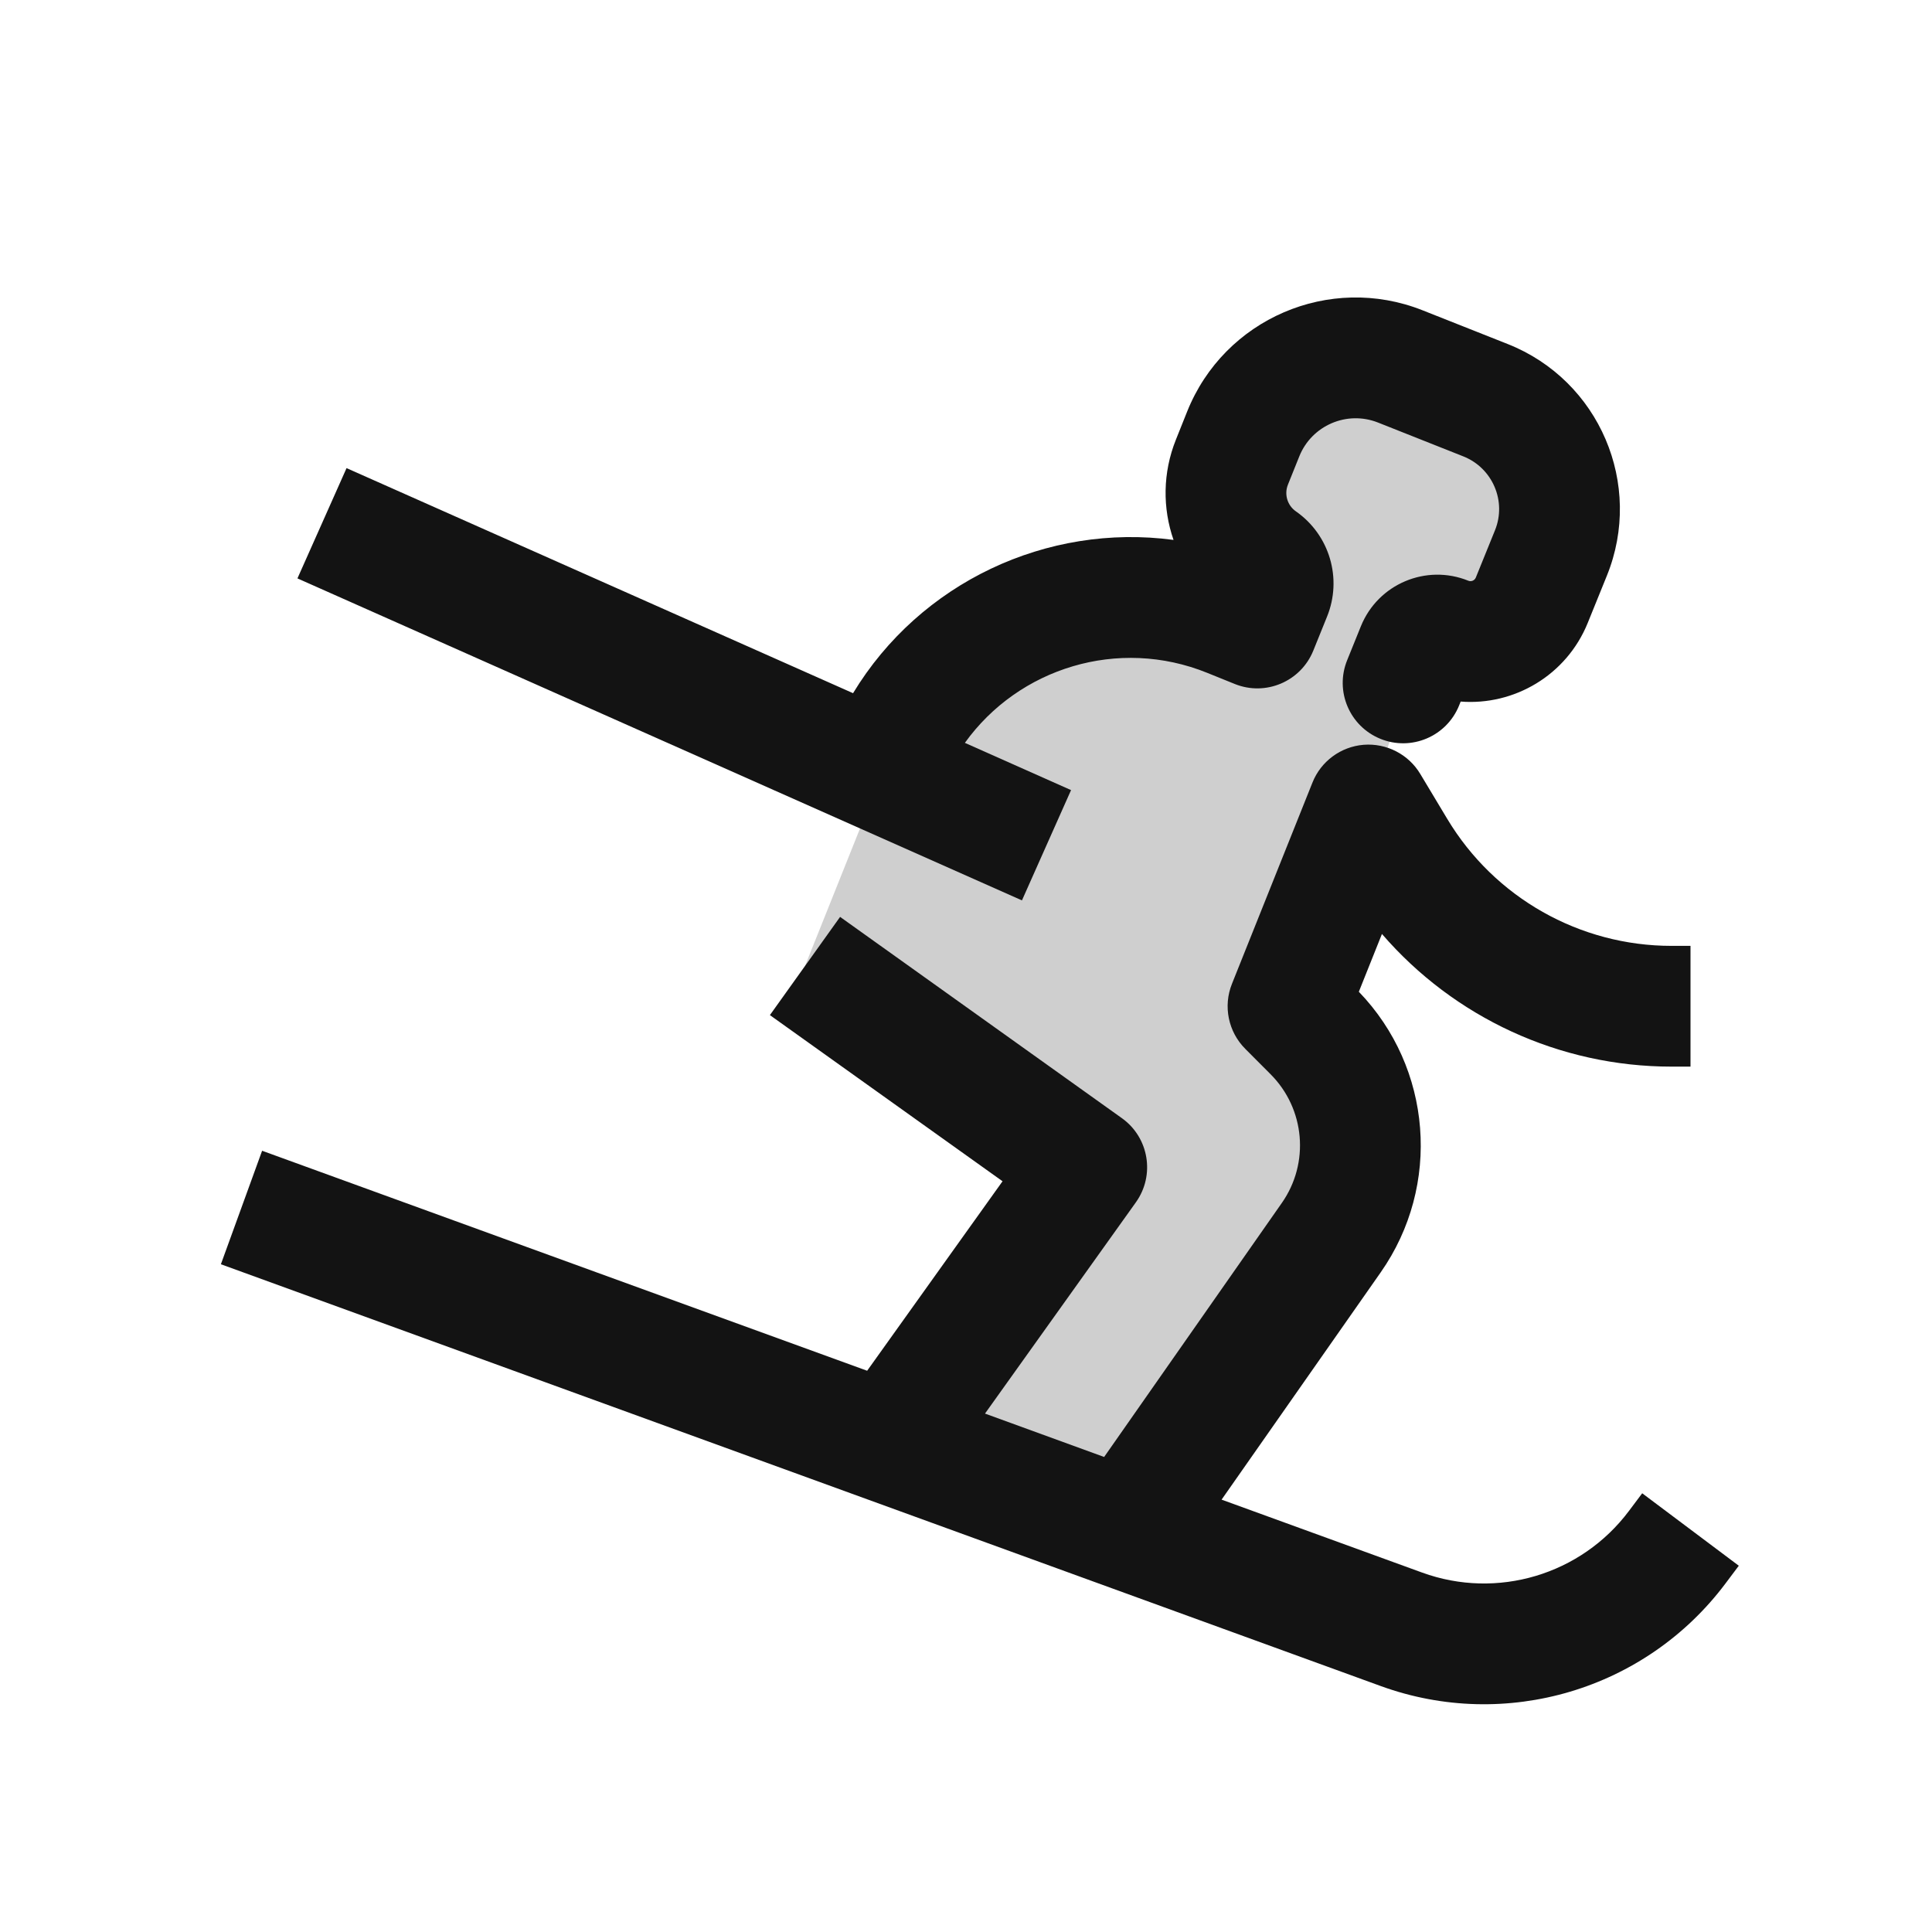 <svg width="24" height="24" viewBox="0 0 24 24" fill="none" xmlns="http://www.w3.org/2000/svg">
<path opacity="0.2" d="M12 8L14 7.5H15.5L15 6.5L15.5 5.5L16.5 4.5L18 5L19 5.5V6.5V7.5L18 8L17.5 8.5L17 10L16.5 11L15.5 12.5L16.5 13L17 14.5L16 16L14 19L11 18L13 15V14L10 12L11 9.5L12 8Z" fill="#131313"/>
<path d="M18.177 5.669C18.541 5.813 18.718 6.226 18.571 6.588L18.333 7.175C18.318 7.211 18.276 7.229 18.24 7.214C17.716 7.002 17.119 7.254 16.906 7.778L16.735 8.201C16.579 8.585 16.764 9.022 17.148 9.178C17.532 9.334 17.969 9.149 18.125 8.765L18.145 8.715C18.809 8.767 19.459 8.389 19.723 7.739L19.961 7.152C20.421 6.017 19.868 4.725 18.73 4.274L17.67 3.854C16.515 3.397 15.208 3.96 14.747 5.113L14.607 5.463C14.443 5.873 14.441 6.313 14.578 6.707C13.006 6.497 11.43 7.236 10.597 8.611L4.305 5.815L3.695 7.185L12.695 11.185L13.305 9.815L11.986 9.228C12.653 8.299 13.891 7.91 14.998 8.359L15.337 8.496C15.721 8.652 16.158 8.467 16.314 8.083L16.485 7.66C16.677 7.187 16.517 6.645 16.099 6.353C15.992 6.279 15.951 6.141 15.999 6.021L16.14 5.67C16.294 5.285 16.731 5.096 17.118 5.249L18.177 5.669Z" fill="#131313"/>
<path d="M2.744 15.705L17.153 20.945C18.705 21.509 20.444 20.992 21.435 19.67L21.6 19.45L20.4 18.55L20.235 18.77C19.64 19.563 18.597 19.874 17.666 19.535L15.175 18.629L17.152 15.805C17.907 14.726 17.791 13.265 16.88 12.32L17.167 11.602C18.061 12.638 19.37 13.25 20.765 13.25H21V11.75H20.765C19.623 11.75 18.565 11.151 17.978 10.172L17.643 9.614C17.497 9.37 17.224 9.23 16.94 9.252C16.656 9.275 16.409 9.457 16.304 9.721L15.304 12.221C15.192 12.5 15.258 12.818 15.47 13.03L15.783 13.344C16.212 13.773 16.271 14.448 15.923 14.944L13.716 18.099L12.236 17.56L14.11 14.936C14.351 14.599 14.273 14.13 13.936 13.89L10.436 11.39L9.564 12.61L12.454 14.674L10.772 17.028L3.256 14.295L2.744 15.705Z" fill="#131313"/>
</svg>

